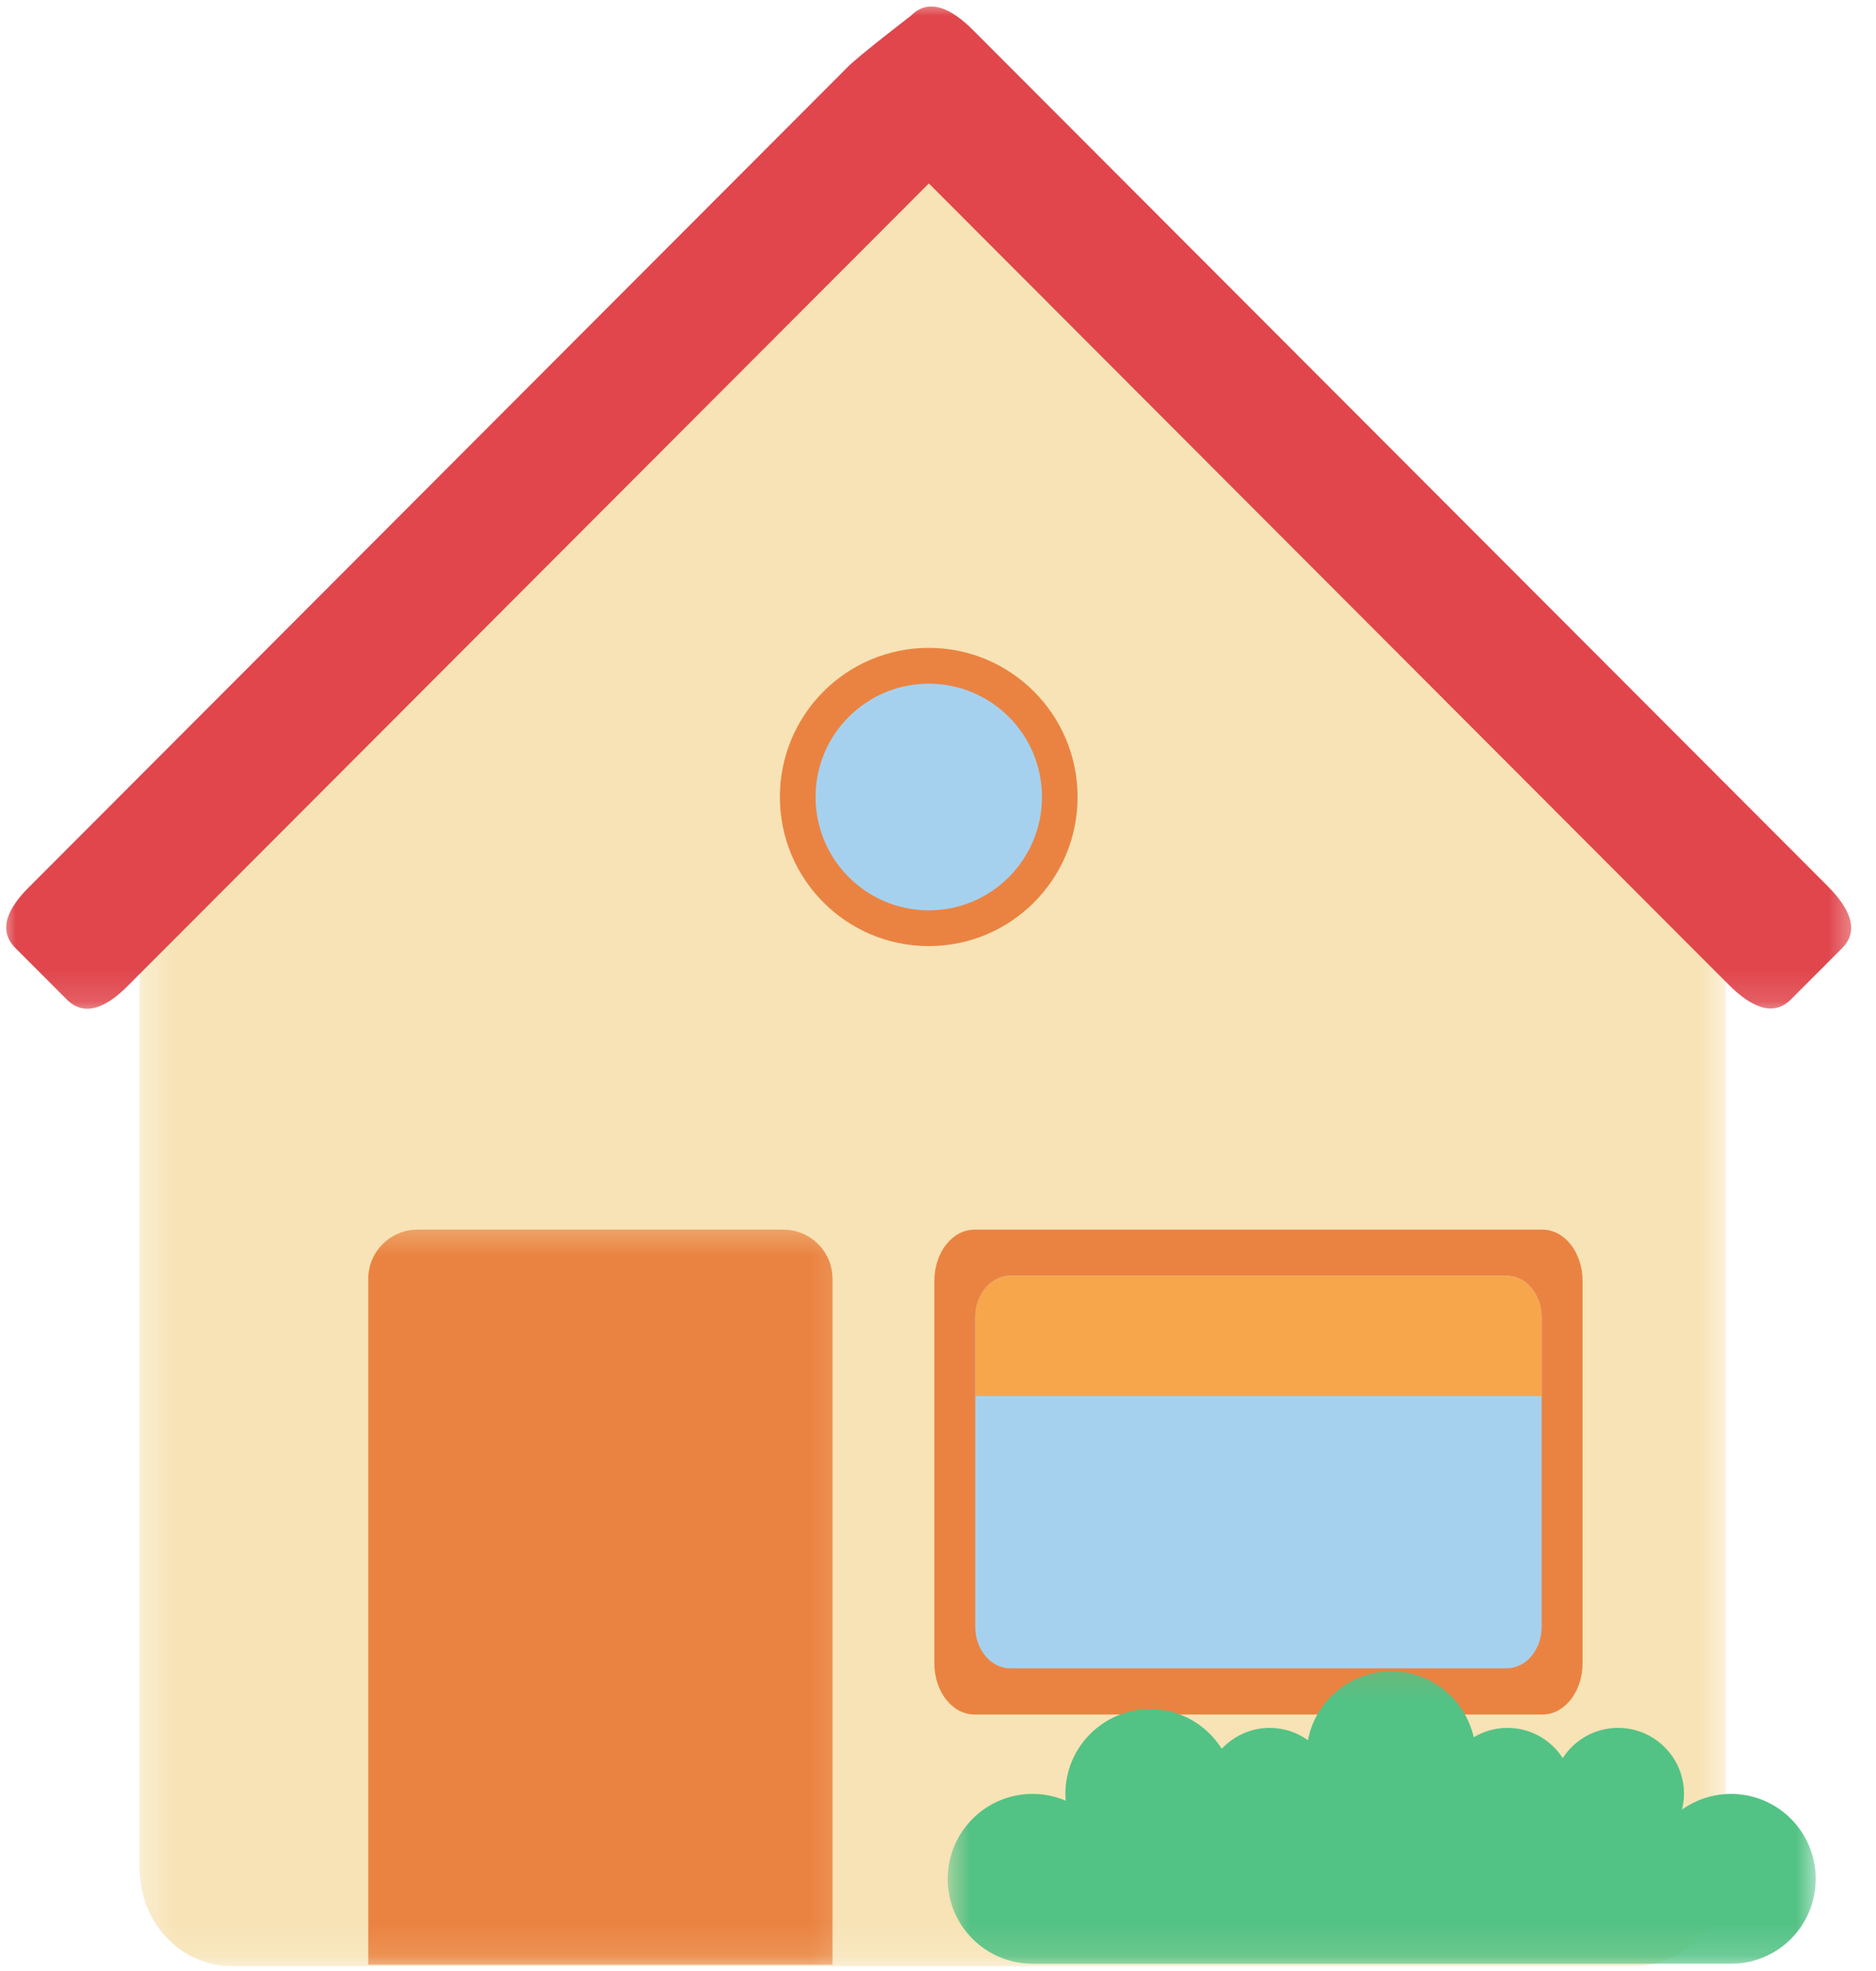 <svg width="59" height="62" viewBox="0 0 59 62" fill="none" xmlns="http://www.w3.org/2000/svg">
<mask id="mask0_503_1229" style="mask-type:luminance" maskUnits="userSpaceOnUse" x="4" y="4" width="51" height="58">
<path d="M4.346 4.347H54.327V61.855H4.346V4.347Z" fill="white"/>
</mask>
<g mask="url(#mask0_503_1229)">
<path d="M53.388 28.372C53.385 28.364 53.383 28.358 53.38 28.355L34.373 8.387C31.762 5.809 31.411 4.867 29.286 4.867C27.634 4.867 26.485 5.951 23.678 8.69L5.303 28.35C4.742 28.91 4.389 29.699 4.389 30.585V58.77C4.389 60.465 5.685 61.843 7.28 61.843H51.385C52.981 61.843 54.277 60.465 54.277 58.77V30.585C54.277 29.713 53.937 28.933 53.388 28.372Z" fill="#F7E3B5"/>
</g>
<path d="M30.647 53.929C29.951 53.929 29.385 53.21 29.385 52.316V40.291C29.385 39.399 29.951 38.678 30.647 38.678H48.51C49.206 38.678 49.772 39.399 49.772 40.291V52.316C49.772 53.21 49.206 53.929 48.51 53.929H30.647Z" fill="#EA8342"/>
<mask id="mask1_503_1229" style="mask-type:luminance" maskUnits="userSpaceOnUse" x="0" y="0" width="59" height="32">
<path d="M0 0H58.546V31.872H0V0Z" fill="white"/>
</mask>
<g mask="url(#mask1_503_1229)">
<path d="M57.476 27.869L30.606 0.951C29.939 0.283 29.228 -0.087 28.654 0.49C28.654 0.49 27.03 1.738 26.682 2.086L0.899 27.917C0.259 28.559 -0.089 29.249 0.489 29.824L2.099 31.437C2.673 32.014 3.363 31.666 4.003 31.026L29.212 5.77L54.372 30.978C55.037 31.643 55.747 32.014 56.324 31.437L57.934 29.824C58.509 29.249 58.141 28.536 57.476 27.869Z" fill="#E0464C"/>
</g>
<mask id="mask2_503_1229" style="mask-type:luminance" maskUnits="userSpaceOnUse" x="10" y="38" width="17" height="24">
<path d="M10.865 38.392H26.801V61.854H10.865V38.392Z" fill="white"/>
</mask>
<g mask="url(#mask2_503_1229)">
<path d="M26.183 61.801V40.225C26.183 39.371 25.489 38.678 24.635 38.678H13.127C12.275 38.678 11.582 39.371 11.582 40.225V61.801H26.183Z" fill="#EA8342"/>
</g>
<path d="M31.778 52.477C31.167 52.477 30.672 51.894 30.672 51.173V41.433C30.672 40.715 31.167 40.126 31.778 40.126H47.38C47.992 40.126 48.484 40.715 48.484 41.433V51.173C48.484 51.894 47.992 52.477 47.38 52.477H31.778Z" fill="#A6D1EE"/>
<path d="M48.484 43.915V41.433C48.484 40.715 47.992 40.126 47.38 40.126H31.778C31.167 40.126 30.672 40.715 30.672 41.433V43.915H48.484Z" fill="#F8A64B"/>
<path d="M33.89 25.07C33.89 27.659 31.794 29.759 29.21 29.759C26.621 29.759 24.527 27.659 24.527 25.07C24.527 22.478 26.621 20.379 29.21 20.379C31.794 20.379 33.89 22.478 33.89 25.07Z" fill="#EA8342"/>
<path d="M32.77 25.07C32.77 27.037 31.174 28.635 29.21 28.635C27.246 28.635 25.65 27.037 25.65 25.07C25.65 23.098 27.246 21.505 29.21 21.505C31.174 21.505 32.77 23.098 32.77 25.07Z" fill="#A6D1EE"/>
<mask id="mask3_503_1229" style="mask-type:luminance" maskUnits="userSpaceOnUse" x="29" y="52" width="29" height="10">
<path d="M29.699 52.154H57.225V61.854H29.699V52.154Z" fill="white"/>
</mask>
<g mask="url(#mask3_503_1229)">
<path d="M54.442 56.427C53.864 56.427 53.333 56.611 52.897 56.922C52.936 56.764 52.962 56.6 52.962 56.427C52.962 55.281 52.034 54.35 50.888 54.35C50.158 54.35 49.515 54.729 49.148 55.301C48.78 54.729 48.14 54.35 47.407 54.35C47.02 54.35 46.657 54.461 46.349 54.644C46.078 53.459 45.019 52.57 43.752 52.57C42.453 52.57 41.369 53.507 41.134 54.738C40.795 54.494 40.382 54.35 39.929 54.35C39.337 54.35 38.803 54.605 38.423 55.007C37.951 54.257 37.122 53.759 36.174 53.759C34.7 53.759 33.506 54.953 33.506 56.427C33.506 56.498 33.511 56.571 33.517 56.642C33.197 56.503 32.844 56.427 32.473 56.427C31.002 56.427 29.805 57.624 29.805 59.101C29.805 60.575 31.002 61.769 32.473 61.769H54.442C55.913 61.769 57.104 60.575 57.104 59.101C57.104 57.624 55.913 56.427 54.442 56.427Z" fill="#53C285"/>
</g>
</svg>
